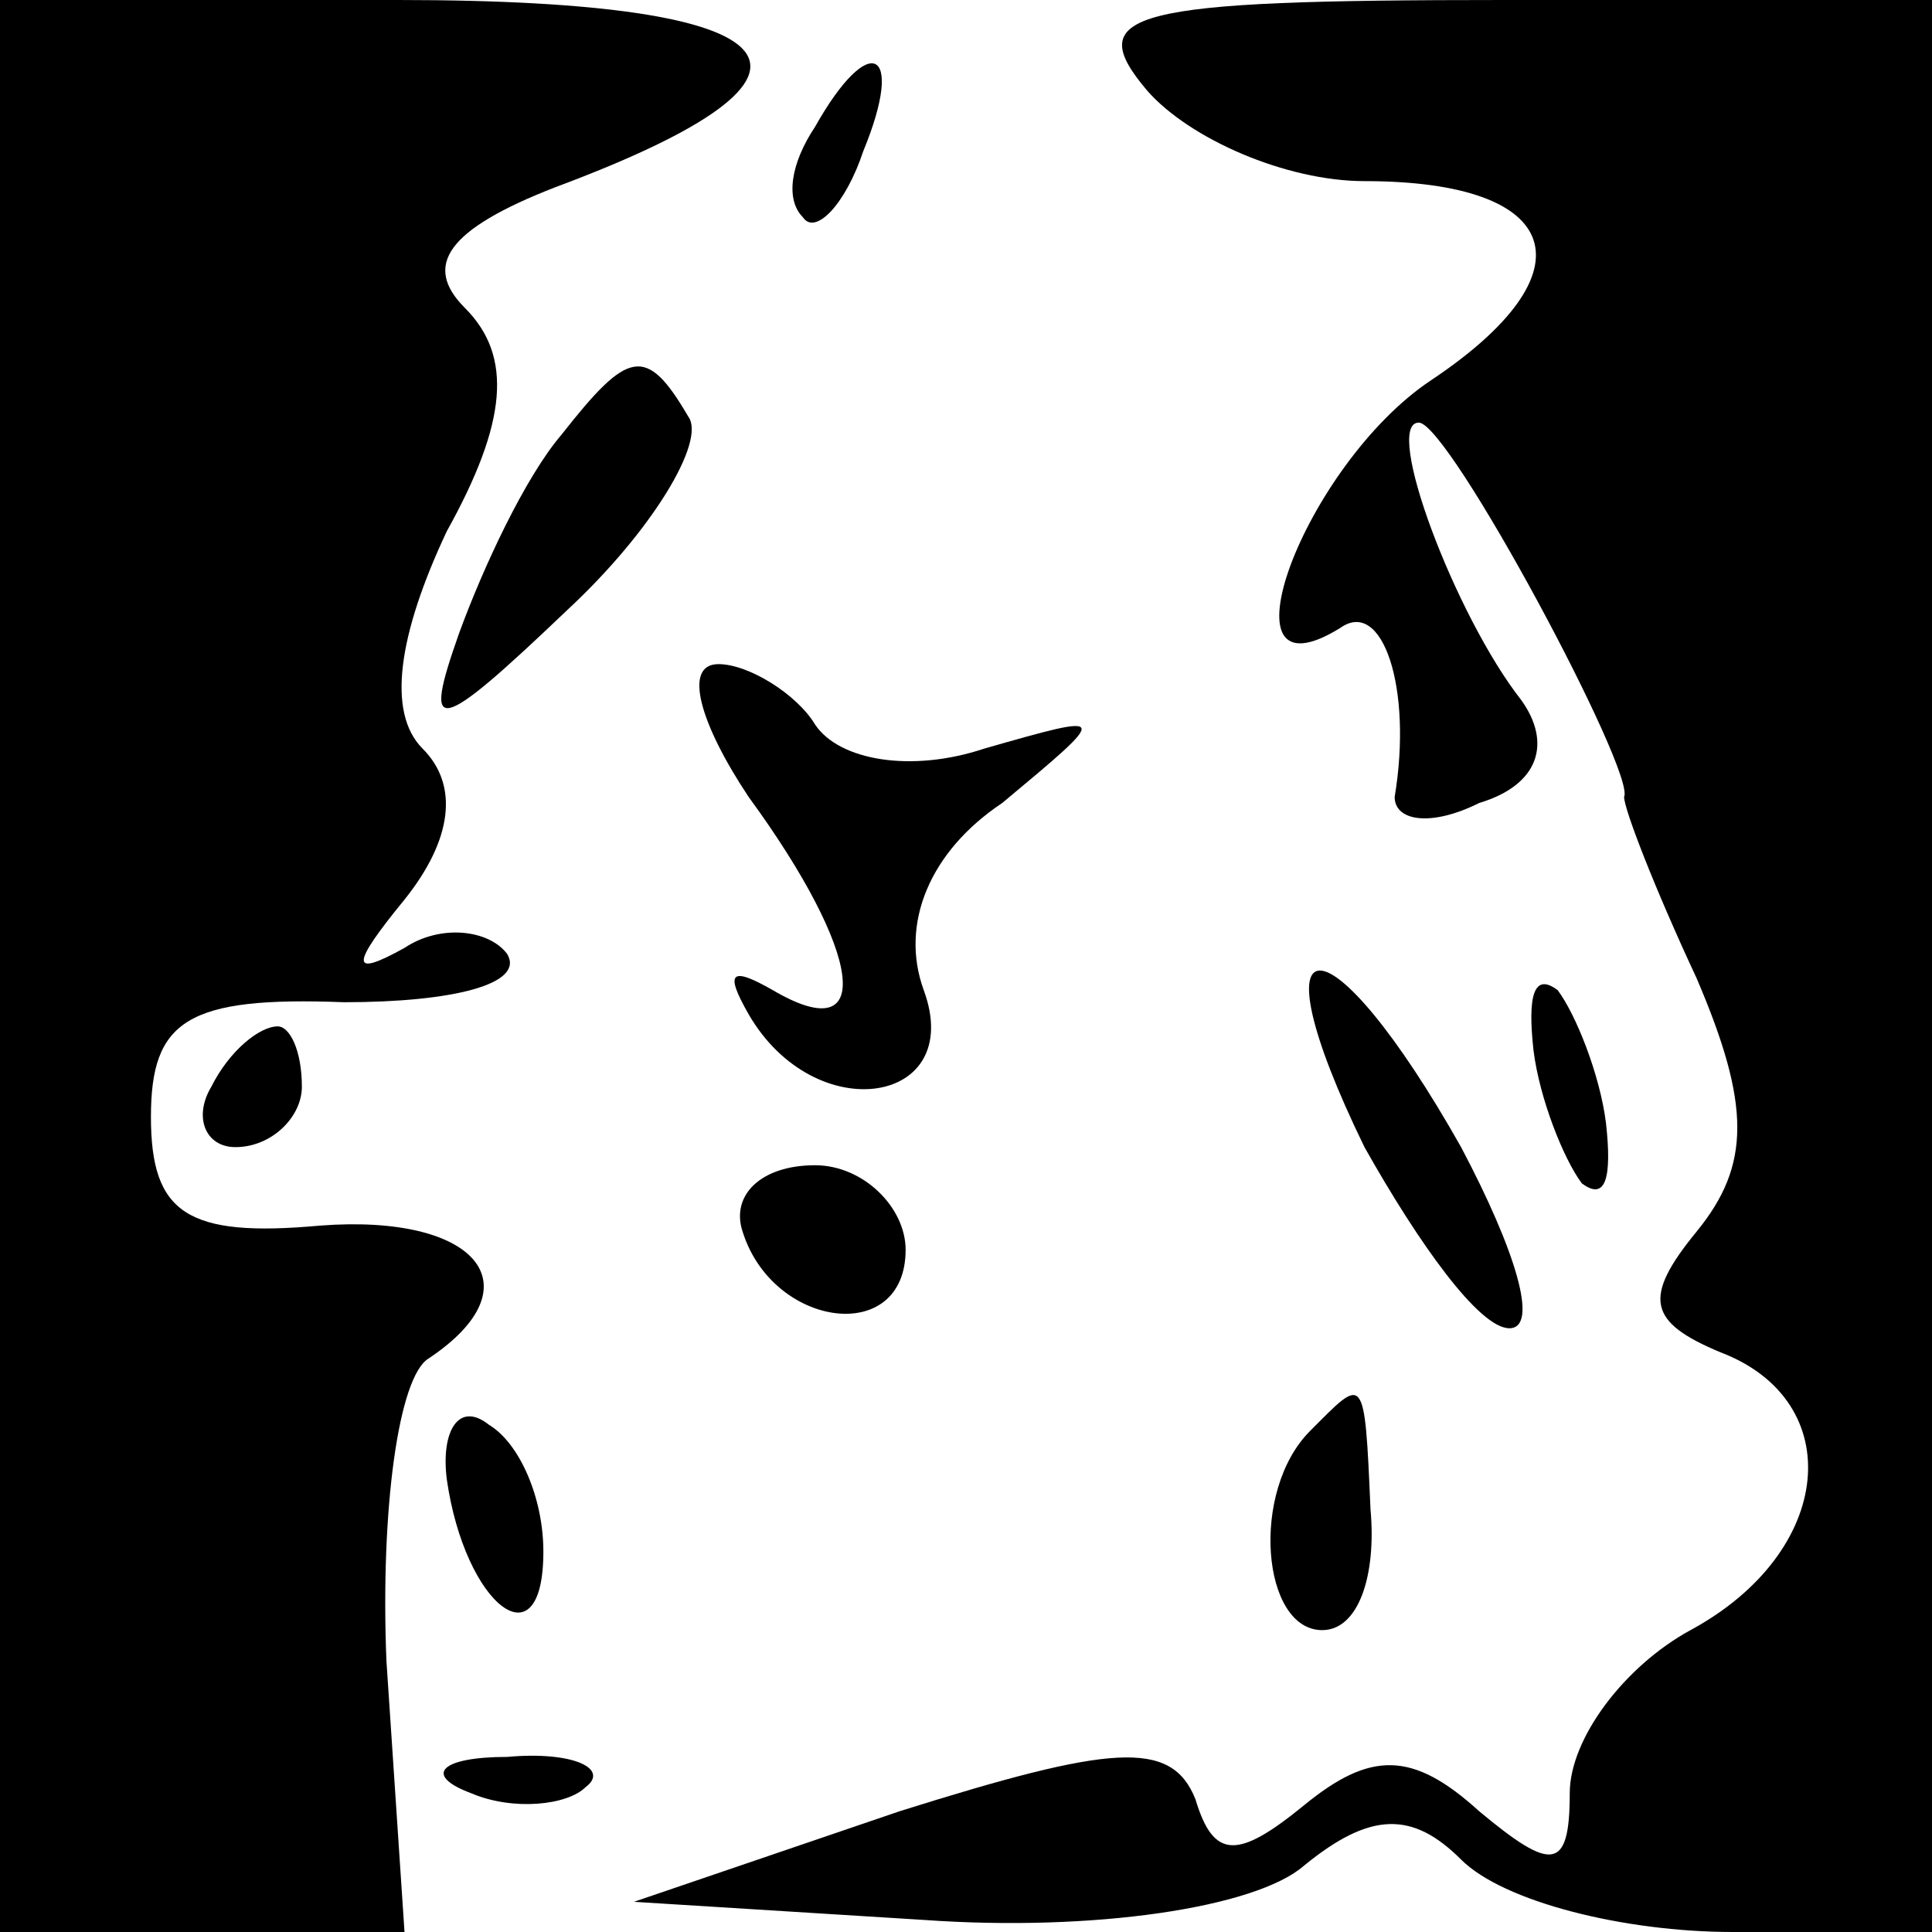 <?xml version="1.0" standalone="no"?>
<!DOCTYPE svg PUBLIC "-//W3C//DTD SVG 20010904//EN"
 "http://www.w3.org/TR/2001/REC-SVG-20010904/DTD/svg10.dtd">
<svg version="1.0" xmlns="http://www.w3.org/2000/svg"
 width="32pt" height="32pt" viewBox="0 0 32 32"
 preserveAspectRatio="xMidYMid meet">
<g transform="translate(0,32) scale(0.1,-0.1)"
fill="#000000" stroke="none">
<path fill="#000000" stroke="none" d="M0 160 l0 -160 34 0 33 0 -3 45 c-1 25
2 47 7 50 18 12 8 24 -18 22 -22 -2 -28 2 -28 18 0 16 6 20 32 19 18 0 30 3
27 8 -3 4 -11 5 -17 1 -9 -5 -9 -3 0 8 8 10 9 19 3 25 -6 6 -4 19 4 36 10 18
11 29 3 37 -7 7 -3 13 15 20 51 19 41 31 -26 31 l-66 0 0 -160z"/>
<path fill="#000000" stroke="none" d="M190 305 c7 -8 23 -15 36 -15 33 0 38
-15 11 -33 -21 -14 -36 -54 -15 -41 7 5 12 -10 9 -28 0 -4 6 -5 14 -1 10 3 12
10 7 17 -11 14 -23 46 -17 46 5 0 36 -58 34 -62 0 -2 5 -15 12 -30 9 -21 9
-31 0 -42 -9 -11 -8 -15 4 -20 21 -8 19 -33 -5 -46 -11 -6 -20 -18 -20 -27 0
-13 -3 -13 -15 -3 -11 10 -18 10 -29 1 -11 -9 -15 -9 -18 1 -4 10 -14 9 -49
-2 l-44 -15 48 -3 c28 -2 55 2 63 9 11 9 18 9 26 1 7 -7 27 -12 45 -12 l33 0
0 160 0 160 -71 0 c-62 0 -70 -2 -59 -15z"/>
<path fill="#000000" stroke="none" d="M135 299 c-4 -6 -5 -12 -2 -15 2 -3 7
2 10 11 7 17 1 20 -8 4z"/>
<path fill="#000000" stroke="none" d="M93 248 c-6 -7 -13 -22 -17 -33 -6 -17
-4 -17 18 4 14 13 23 28 20 32 -7 12 -10 11 -21 -3z"/>
<path fill="#000000" stroke="none" d="M124 188 c19 -26 21 -42 4 -32 -7 4 -8
3 -4 -4 11 -19 36 -15 29 4 -4 11 1 23 13 31 18 15 18 15 -3 9 -12 -4 -24 -2
-28 4 -3 5 -11 10 -16 10 -6 0 -3 -10 5 -22z"/>
<path fill="#000000" stroke="none" d="M226 130 c9 -16 19 -30 24 -30 5 0 1
13 -8 30 -22 39 -35 39 -16 0z"/>
<path fill="#000000" stroke="none" d="M254 146 c1 -8 5 -18 8 -22 4 -3 5 1 4
10 -1 8 -5 18 -8 22 -4 3 -5 -1 -4 -10z"/>
<path fill="#000000" stroke="none" d="M35 140 c-3 -5 -1 -10 4 -10 6 0 11 5
11 10 0 6 -2 10 -4 10 -3 0 -8 -4 -11 -10z"/>
<path fill="#000000" stroke="none" d="M123 116 c5 -16 27 -19 27 -3 0 7 -7
14 -15 14 -9 0 -14 -5 -12 -11z"/>
<path fill="#000000" stroke="none" d="M74 75 c3 -21 16 -31 16 -12 0 9 -4 18
-9 21 -5 4 -8 -1 -7 -9z"/>
<path fill="#000000" stroke="none" d="M217 83 c-10 -10 -8 -33 2 -33 6 0 9 9
8 20 -1 23 -1 22 -10 13z"/>
<path fill="#000000" stroke="none" d="M78 23 c7 -3 16 -2 19 1 4 3 -2 6 -13
5 -11 0 -14 -3 -6 -6z"/>
</g>
</svg>
